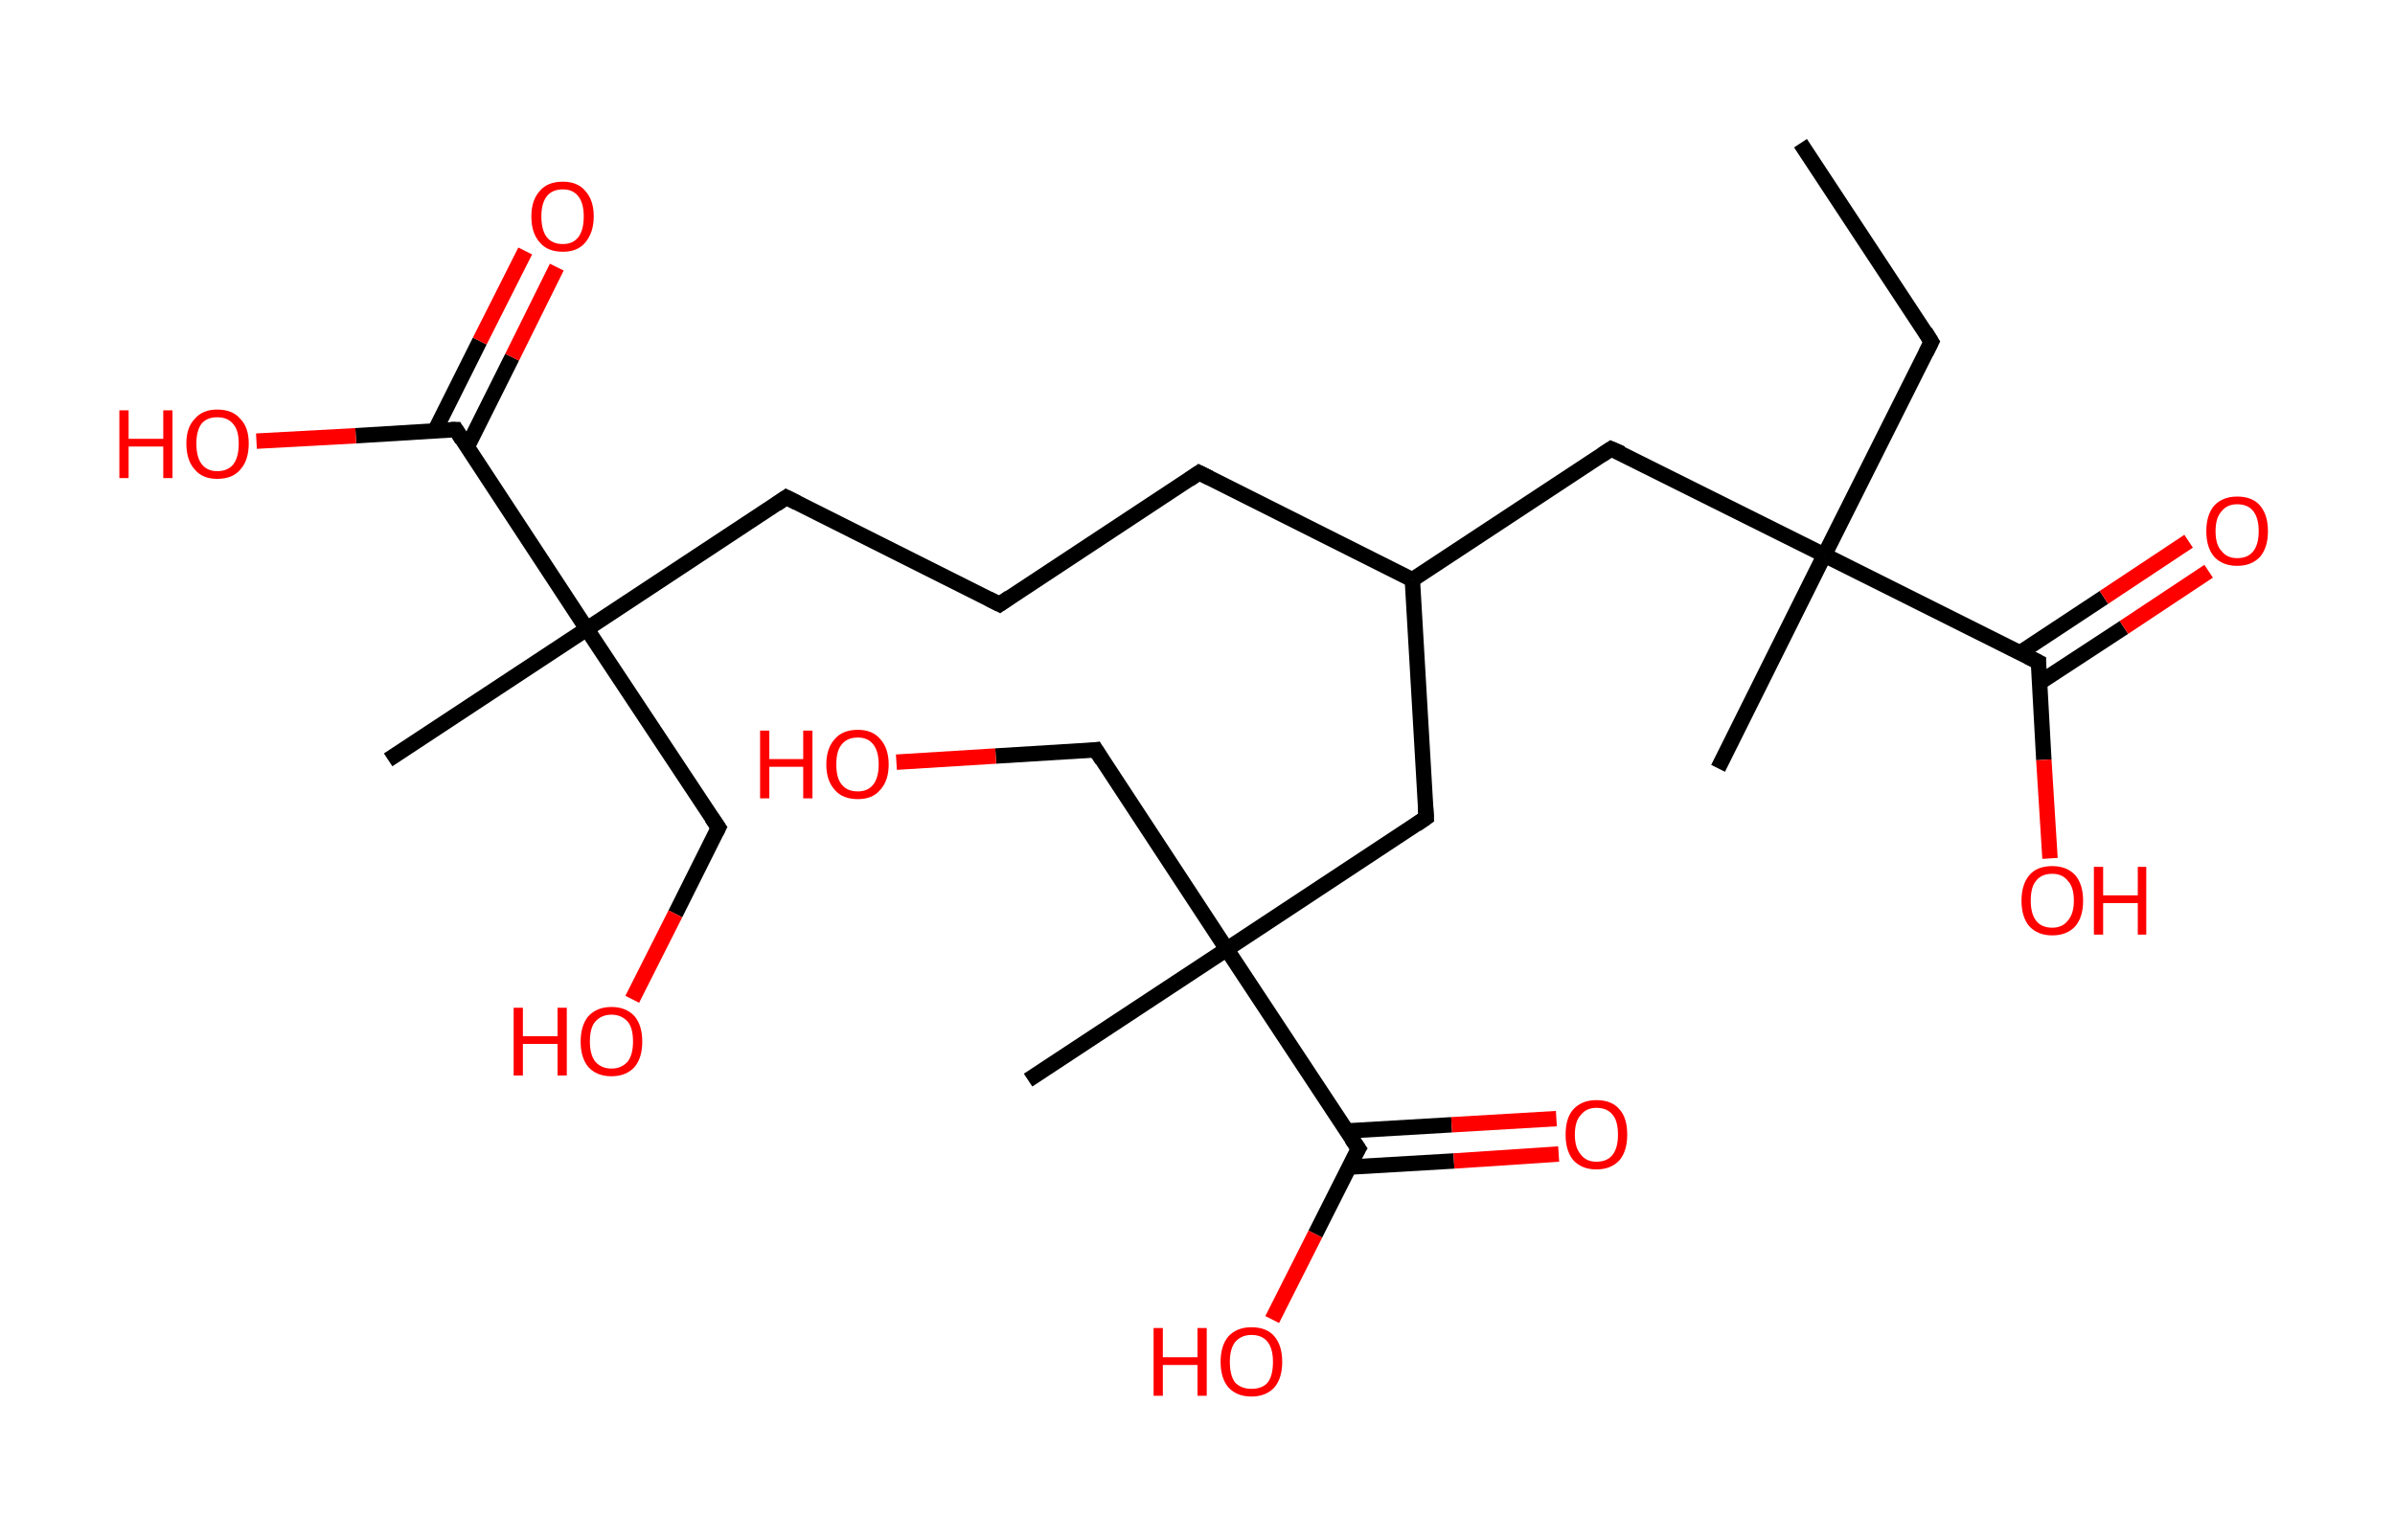 <?xml version='1.0' encoding='ASCII' standalone='yes'?>
<svg xmlns="http://www.w3.org/2000/svg" xmlns:rdkit="http://www.rdkit.org/xml" xmlns:xlink="http://www.w3.org/1999/xlink" version="1.1" baseProfile="full" xml:space="preserve" width="311px" height="200px" viewBox="0 0 311 200">
<!-- END OF HEADER -->
<rect style="opacity:1.0;fill:#FFFFFF;stroke:none" width="311.0" height="200.0" x="0.0" y="0.0"> </rect>
<path class="bond-0 atom-0 atom-1" d="M 233.8,18.6 L 250.8,44.4" style="fill:none;fill-rule:evenodd;stroke:#000000;stroke-width:2.0px;stroke-linecap:butt;stroke-linejoin:miter;stroke-opacity:1"/>
<path class="bond-1 atom-1 atom-2" d="M 250.8,44.4 L 236.9,72.1" style="fill:none;fill-rule:evenodd;stroke:#000000;stroke-width:2.0px;stroke-linecap:butt;stroke-linejoin:miter;stroke-opacity:1"/>
<path class="bond-2 atom-2 atom-3" d="M 236.9,72.1 L 223.1,99.8" style="fill:none;fill-rule:evenodd;stroke:#000000;stroke-width:2.0px;stroke-linecap:butt;stroke-linejoin:miter;stroke-opacity:1"/>
<path class="bond-3 atom-2 atom-4" d="M 236.9,72.1 L 209.2,58.3" style="fill:none;fill-rule:evenodd;stroke:#000000;stroke-width:2.0px;stroke-linecap:butt;stroke-linejoin:miter;stroke-opacity:1"/>
<path class="bond-4 atom-4 atom-5" d="M 209.2,58.3 L 183.4,75.3" style="fill:none;fill-rule:evenodd;stroke:#000000;stroke-width:2.0px;stroke-linecap:butt;stroke-linejoin:miter;stroke-opacity:1"/>
<path class="bond-5 atom-5 atom-6" d="M 183.4,75.3 L 155.7,61.4" style="fill:none;fill-rule:evenodd;stroke:#000000;stroke-width:2.0px;stroke-linecap:butt;stroke-linejoin:miter;stroke-opacity:1"/>
<path class="bond-6 atom-6 atom-7" d="M 155.7,61.4 L 129.8,78.5" style="fill:none;fill-rule:evenodd;stroke:#000000;stroke-width:2.0px;stroke-linecap:butt;stroke-linejoin:miter;stroke-opacity:1"/>
<path class="bond-7 atom-7 atom-8" d="M 129.8,78.5 L 102.1,64.6" style="fill:none;fill-rule:evenodd;stroke:#000000;stroke-width:2.0px;stroke-linecap:butt;stroke-linejoin:miter;stroke-opacity:1"/>
<path class="bond-8 atom-8 atom-9" d="M 102.1,64.6 L 76.2,81.7" style="fill:none;fill-rule:evenodd;stroke:#000000;stroke-width:2.0px;stroke-linecap:butt;stroke-linejoin:miter;stroke-opacity:1"/>
<path class="bond-9 atom-9 atom-10" d="M 76.2,81.7 L 50.4,98.7" style="fill:none;fill-rule:evenodd;stroke:#000000;stroke-width:2.0px;stroke-linecap:butt;stroke-linejoin:miter;stroke-opacity:1"/>
<path class="bond-10 atom-9 atom-11" d="M 76.2,81.7 L 93.3,107.5" style="fill:none;fill-rule:evenodd;stroke:#000000;stroke-width:2.0px;stroke-linecap:butt;stroke-linejoin:miter;stroke-opacity:1"/>
<path class="bond-11 atom-11 atom-12" d="M 93.3,107.5 L 87.7,118.7" style="fill:none;fill-rule:evenodd;stroke:#000000;stroke-width:2.0px;stroke-linecap:butt;stroke-linejoin:miter;stroke-opacity:1"/>
<path class="bond-11 atom-11 atom-12" d="M 87.7,118.7 L 82.1,129.8" style="fill:none;fill-rule:evenodd;stroke:#FF0000;stroke-width:2.0px;stroke-linecap:butt;stroke-linejoin:miter;stroke-opacity:1"/>
<path class="bond-12 atom-9 atom-13" d="M 76.2,81.7 L 59.2,55.8" style="fill:none;fill-rule:evenodd;stroke:#000000;stroke-width:2.0px;stroke-linecap:butt;stroke-linejoin:miter;stroke-opacity:1"/>
<path class="bond-13 atom-13 atom-14" d="M 60.7,58.0 L 66.5,46.4" style="fill:none;fill-rule:evenodd;stroke:#000000;stroke-width:2.0px;stroke-linecap:butt;stroke-linejoin:miter;stroke-opacity:1"/>
<path class="bond-13 atom-13 atom-14" d="M 66.5,46.4 L 72.3,34.7" style="fill:none;fill-rule:evenodd;stroke:#FF0000;stroke-width:2.0px;stroke-linecap:butt;stroke-linejoin:miter;stroke-opacity:1"/>
<path class="bond-13 atom-13 atom-14" d="M 56.5,55.9 L 62.3,44.3" style="fill:none;fill-rule:evenodd;stroke:#000000;stroke-width:2.0px;stroke-linecap:butt;stroke-linejoin:miter;stroke-opacity:1"/>
<path class="bond-13 atom-13 atom-14" d="M 62.3,44.3 L 68.2,32.6" style="fill:none;fill-rule:evenodd;stroke:#FF0000;stroke-width:2.0px;stroke-linecap:butt;stroke-linejoin:miter;stroke-opacity:1"/>
<path class="bond-14 atom-13 atom-15" d="M 59.2,55.8 L 46.2,56.6" style="fill:none;fill-rule:evenodd;stroke:#000000;stroke-width:2.0px;stroke-linecap:butt;stroke-linejoin:miter;stroke-opacity:1"/>
<path class="bond-14 atom-13 atom-15" d="M 46.2,56.6 L 33.3,57.3" style="fill:none;fill-rule:evenodd;stroke:#FF0000;stroke-width:2.0px;stroke-linecap:butt;stroke-linejoin:miter;stroke-opacity:1"/>
<path class="bond-15 atom-5 atom-16" d="M 183.4,75.3 L 185.2,106.2" style="fill:none;fill-rule:evenodd;stroke:#000000;stroke-width:2.0px;stroke-linecap:butt;stroke-linejoin:miter;stroke-opacity:1"/>
<path class="bond-16 atom-16 atom-17" d="M 185.2,106.2 L 159.3,123.3" style="fill:none;fill-rule:evenodd;stroke:#000000;stroke-width:2.0px;stroke-linecap:butt;stroke-linejoin:miter;stroke-opacity:1"/>
<path class="bond-17 atom-17 atom-18" d="M 159.3,123.3 L 133.5,140.3" style="fill:none;fill-rule:evenodd;stroke:#000000;stroke-width:2.0px;stroke-linecap:butt;stroke-linejoin:miter;stroke-opacity:1"/>
<path class="bond-18 atom-17 atom-19" d="M 159.3,123.3 L 142.3,97.4" style="fill:none;fill-rule:evenodd;stroke:#000000;stroke-width:2.0px;stroke-linecap:butt;stroke-linejoin:miter;stroke-opacity:1"/>
<path class="bond-19 atom-19 atom-20" d="M 142.3,97.4 L 129.3,98.2" style="fill:none;fill-rule:evenodd;stroke:#000000;stroke-width:2.0px;stroke-linecap:butt;stroke-linejoin:miter;stroke-opacity:1"/>
<path class="bond-19 atom-19 atom-20" d="M 129.3,98.2 L 116.4,99.0" style="fill:none;fill-rule:evenodd;stroke:#FF0000;stroke-width:2.0px;stroke-linecap:butt;stroke-linejoin:miter;stroke-opacity:1"/>
<path class="bond-20 atom-17 atom-21" d="M 159.3,123.3 L 176.4,149.2" style="fill:none;fill-rule:evenodd;stroke:#000000;stroke-width:2.0px;stroke-linecap:butt;stroke-linejoin:miter;stroke-opacity:1"/>
<path class="bond-21 atom-21 atom-22" d="M 175.2,151.6 L 188.8,150.8" style="fill:none;fill-rule:evenodd;stroke:#000000;stroke-width:2.0px;stroke-linecap:butt;stroke-linejoin:miter;stroke-opacity:1"/>
<path class="bond-21 atom-21 atom-22" d="M 188.8,150.8 L 202.4,149.9" style="fill:none;fill-rule:evenodd;stroke:#FF0000;stroke-width:2.0px;stroke-linecap:butt;stroke-linejoin:miter;stroke-opacity:1"/>
<path class="bond-21 atom-21 atom-22" d="M 174.9,146.9 L 188.5,146.1" style="fill:none;fill-rule:evenodd;stroke:#000000;stroke-width:2.0px;stroke-linecap:butt;stroke-linejoin:miter;stroke-opacity:1"/>
<path class="bond-21 atom-21 atom-22" d="M 188.5,146.1 L 202.1,145.3" style="fill:none;fill-rule:evenodd;stroke:#FF0000;stroke-width:2.0px;stroke-linecap:butt;stroke-linejoin:miter;stroke-opacity:1"/>
<path class="bond-22 atom-21 atom-23" d="M 176.4,149.2 L 170.8,160.3" style="fill:none;fill-rule:evenodd;stroke:#000000;stroke-width:2.0px;stroke-linecap:butt;stroke-linejoin:miter;stroke-opacity:1"/>
<path class="bond-22 atom-21 atom-23" d="M 170.8,160.3 L 165.2,171.4" style="fill:none;fill-rule:evenodd;stroke:#FF0000;stroke-width:2.0px;stroke-linecap:butt;stroke-linejoin:miter;stroke-opacity:1"/>
<path class="bond-23 atom-2 atom-24" d="M 236.9,72.1 L 264.7,86.0" style="fill:none;fill-rule:evenodd;stroke:#000000;stroke-width:2.0px;stroke-linecap:butt;stroke-linejoin:miter;stroke-opacity:1"/>
<path class="bond-24 atom-24 atom-25" d="M 264.8,88.7 L 275.8,81.5" style="fill:none;fill-rule:evenodd;stroke:#000000;stroke-width:2.0px;stroke-linecap:butt;stroke-linejoin:miter;stroke-opacity:1"/>
<path class="bond-24 atom-24 atom-25" d="M 275.8,81.5 L 286.8,74.2" style="fill:none;fill-rule:evenodd;stroke:#FF0000;stroke-width:2.0px;stroke-linecap:butt;stroke-linejoin:miter;stroke-opacity:1"/>
<path class="bond-24 atom-24 atom-25" d="M 262.3,84.8 L 273.2,77.6" style="fill:none;fill-rule:evenodd;stroke:#000000;stroke-width:2.0px;stroke-linecap:butt;stroke-linejoin:miter;stroke-opacity:1"/>
<path class="bond-24 atom-24 atom-25" d="M 273.2,77.6 L 284.2,70.3" style="fill:none;fill-rule:evenodd;stroke:#FF0000;stroke-width:2.0px;stroke-linecap:butt;stroke-linejoin:miter;stroke-opacity:1"/>
<path class="bond-25 atom-24 atom-26" d="M 264.7,86.0 L 265.4,98.7" style="fill:none;fill-rule:evenodd;stroke:#000000;stroke-width:2.0px;stroke-linecap:butt;stroke-linejoin:miter;stroke-opacity:1"/>
<path class="bond-25 atom-24 atom-26" d="M 265.4,98.7 L 266.2,111.5" style="fill:none;fill-rule:evenodd;stroke:#FF0000;stroke-width:2.0px;stroke-linecap:butt;stroke-linejoin:miter;stroke-opacity:1"/>
<path d="M 250.0,43.1 L 250.8,44.4 L 250.1,45.8" style="fill:none;stroke:#000000;stroke-width:2.0px;stroke-linecap:butt;stroke-linejoin:miter;stroke-opacity:1;"/>
<path d="M 210.6,58.9 L 209.2,58.3 L 208.0,59.1" style="fill:none;stroke:#000000;stroke-width:2.0px;stroke-linecap:butt;stroke-linejoin:miter;stroke-opacity:1;"/>
<path d="M 157.1,62.1 L 155.7,61.4 L 154.4,62.3" style="fill:none;stroke:#000000;stroke-width:2.0px;stroke-linecap:butt;stroke-linejoin:miter;stroke-opacity:1;"/>
<path d="M 131.1,77.6 L 129.8,78.5 L 128.4,77.8" style="fill:none;stroke:#000000;stroke-width:2.0px;stroke-linecap:butt;stroke-linejoin:miter;stroke-opacity:1;"/>
<path d="M 103.5,65.3 L 102.1,64.6 L 100.8,65.5" style="fill:none;stroke:#000000;stroke-width:2.0px;stroke-linecap:butt;stroke-linejoin:miter;stroke-opacity:1;"/>
<path d="M 92.4,106.2 L 93.3,107.5 L 93.0,108.1" style="fill:none;stroke:#000000;stroke-width:2.0px;stroke-linecap:butt;stroke-linejoin:miter;stroke-opacity:1;"/>
<path d="M 60.0,57.1 L 59.2,55.8 L 58.5,55.8" style="fill:none;stroke:#000000;stroke-width:2.0px;stroke-linecap:butt;stroke-linejoin:miter;stroke-opacity:1;"/>
<path d="M 185.1,104.7 L 185.2,106.2 L 183.9,107.1" style="fill:none;stroke:#000000;stroke-width:2.0px;stroke-linecap:butt;stroke-linejoin:miter;stroke-opacity:1;"/>
<path d="M 143.1,98.7 L 142.3,97.4 L 141.6,97.5" style="fill:none;stroke:#000000;stroke-width:2.0px;stroke-linecap:butt;stroke-linejoin:miter;stroke-opacity:1;"/>
<path d="M 175.5,147.9 L 176.4,149.2 L 176.1,149.7" style="fill:none;stroke:#000000;stroke-width:2.0px;stroke-linecap:butt;stroke-linejoin:miter;stroke-opacity:1;"/>
<path d="M 263.3,85.3 L 264.7,86.0 L 264.7,86.6" style="fill:none;stroke:#000000;stroke-width:2.0px;stroke-linecap:butt;stroke-linejoin:miter;stroke-opacity:1;"/>
<path class="atom-12" d="M 66.7 130.9 L 67.9 130.9 L 67.9 134.6 L 72.4 134.6 L 72.4 130.9 L 73.6 130.9 L 73.6 139.7 L 72.4 139.7 L 72.4 135.6 L 67.9 135.6 L 67.9 139.7 L 66.7 139.7 L 66.7 130.9 " fill="#FF0000"/>
<path class="atom-12" d="M 75.4 135.3 Q 75.4 133.2, 76.4 132.0 Q 77.5 130.8, 79.4 130.8 Q 81.3 130.8, 82.4 132.0 Q 83.4 133.2, 83.4 135.3 Q 83.4 137.4, 82.4 138.6 Q 81.3 139.8, 79.4 139.8 Q 77.5 139.8, 76.4 138.6 Q 75.4 137.4, 75.4 135.3 M 79.4 138.8 Q 80.7 138.8, 81.5 137.9 Q 82.2 137.0, 82.2 135.3 Q 82.2 133.5, 81.5 132.7 Q 80.7 131.8, 79.4 131.8 Q 78.1 131.8, 77.3 132.7 Q 76.6 133.5, 76.6 135.3 Q 76.6 137.0, 77.3 137.9 Q 78.1 138.8, 79.4 138.8 " fill="#FF0000"/>
<path class="atom-14" d="M 69.0 28.1 Q 69.0 26.0, 70.1 24.8 Q 71.1 23.6, 73.1 23.6 Q 75.0 23.6, 76.0 24.8 Q 77.1 26.0, 77.1 28.1 Q 77.1 30.2, 76.0 31.5 Q 75.0 32.7, 73.1 32.7 Q 71.1 32.7, 70.1 31.5 Q 69.0 30.3, 69.0 28.1 M 73.1 31.7 Q 74.4 31.7, 75.1 30.8 Q 75.8 29.9, 75.8 28.1 Q 75.8 26.4, 75.1 25.5 Q 74.4 24.6, 73.1 24.6 Q 71.7 24.6, 71.0 25.5 Q 70.3 26.4, 70.3 28.1 Q 70.3 29.9, 71.0 30.8 Q 71.7 31.7, 73.1 31.7 " fill="#FF0000"/>
<path class="atom-15" d="M 15.5 53.3 L 16.7 53.3 L 16.7 57.0 L 21.2 57.0 L 21.2 53.3 L 22.4 53.3 L 22.4 62.1 L 21.2 62.1 L 21.2 58.0 L 16.7 58.0 L 16.7 62.1 L 15.5 62.1 L 15.5 53.3 " fill="#FF0000"/>
<path class="atom-15" d="M 24.2 57.6 Q 24.2 55.5, 25.3 54.4 Q 26.3 53.2, 28.2 53.2 Q 30.2 53.2, 31.2 54.4 Q 32.3 55.5, 32.3 57.6 Q 32.3 59.8, 31.2 61.0 Q 30.2 62.2, 28.2 62.2 Q 26.3 62.2, 25.3 61.0 Q 24.2 59.8, 24.2 57.6 M 28.2 61.2 Q 29.6 61.2, 30.3 60.3 Q 31.0 59.4, 31.0 57.6 Q 31.0 55.9, 30.3 55.1 Q 29.6 54.2, 28.2 54.2 Q 26.9 54.2, 26.2 55.0 Q 25.5 55.9, 25.5 57.6 Q 25.5 59.4, 26.2 60.3 Q 26.9 61.2, 28.2 61.2 " fill="#FF0000"/>
<path class="atom-20" d="M 98.7 94.9 L 99.9 94.9 L 99.9 98.6 L 104.3 98.6 L 104.3 94.9 L 105.5 94.9 L 105.5 103.7 L 104.3 103.7 L 104.3 99.6 L 99.9 99.6 L 99.9 103.7 L 98.7 103.7 L 98.7 94.9 " fill="#FF0000"/>
<path class="atom-20" d="M 107.3 99.3 Q 107.3 97.2, 108.4 96.0 Q 109.4 94.8, 111.4 94.8 Q 113.3 94.8, 114.3 96.0 Q 115.4 97.2, 115.4 99.3 Q 115.4 101.4, 114.3 102.6 Q 113.3 103.8, 111.4 103.8 Q 109.4 103.8, 108.4 102.6 Q 107.3 101.4, 107.3 99.3 M 111.4 102.8 Q 112.7 102.8, 113.4 101.9 Q 114.1 101.0, 114.1 99.3 Q 114.1 97.6, 113.4 96.7 Q 112.7 95.8, 111.4 95.8 Q 110.0 95.8, 109.3 96.7 Q 108.6 97.5, 108.6 99.3 Q 108.6 101.1, 109.3 101.9 Q 110.0 102.8, 111.4 102.8 " fill="#FF0000"/>
<path class="atom-22" d="M 203.3 147.4 Q 203.3 145.2, 204.3 144.1 Q 205.4 142.9, 207.3 142.9 Q 209.3 142.9, 210.3 144.1 Q 211.3 145.2, 211.3 147.4 Q 211.3 149.5, 210.3 150.7 Q 209.2 151.9, 207.3 151.9 Q 205.4 151.9, 204.3 150.7 Q 203.3 149.5, 203.3 147.4 M 207.3 150.9 Q 208.7 150.9, 209.4 150.0 Q 210.1 149.1, 210.1 147.4 Q 210.1 145.6, 209.4 144.8 Q 208.7 143.9, 207.3 143.9 Q 206.0 143.9, 205.3 144.8 Q 204.5 145.6, 204.5 147.4 Q 204.5 149.1, 205.3 150.0 Q 206.0 150.9, 207.3 150.9 " fill="#FF0000"/>
<path class="atom-23" d="M 149.8 172.5 L 151.0 172.5 L 151.0 176.3 L 155.5 176.3 L 155.5 172.5 L 156.7 172.5 L 156.7 181.3 L 155.5 181.3 L 155.5 177.3 L 151.0 177.3 L 151.0 181.3 L 149.8 181.3 L 149.8 172.5 " fill="#FF0000"/>
<path class="atom-23" d="M 158.5 176.9 Q 158.5 174.8, 159.5 173.6 Q 160.6 172.4, 162.5 172.4 Q 164.5 172.4, 165.5 173.6 Q 166.5 174.8, 166.5 176.9 Q 166.5 179.0, 165.5 180.2 Q 164.4 181.4, 162.5 181.4 Q 160.6 181.4, 159.5 180.2 Q 158.5 179.0, 158.5 176.9 M 162.5 180.4 Q 163.9 180.4, 164.6 179.6 Q 165.3 178.7, 165.3 176.9 Q 165.3 175.2, 164.6 174.3 Q 163.9 173.4, 162.5 173.4 Q 161.2 173.4, 160.4 174.3 Q 159.7 175.2, 159.7 176.9 Q 159.7 178.7, 160.4 179.6 Q 161.2 180.4, 162.5 180.4 " fill="#FF0000"/>
<path class="atom-25" d="M 286.5 69.0 Q 286.5 66.9, 287.5 65.7 Q 288.6 64.5, 290.5 64.5 Q 292.5 64.5, 293.5 65.7 Q 294.5 66.9, 294.5 69.0 Q 294.5 71.1, 293.5 72.3 Q 292.4 73.5, 290.5 73.5 Q 288.6 73.5, 287.5 72.3 Q 286.5 71.1, 286.5 69.0 M 290.5 72.5 Q 291.9 72.5, 292.6 71.6 Q 293.3 70.7, 293.3 69.0 Q 293.3 67.3, 292.6 66.4 Q 291.9 65.5, 290.5 65.5 Q 289.2 65.5, 288.5 66.4 Q 287.7 67.2, 287.7 69.0 Q 287.7 70.8, 288.5 71.6 Q 289.2 72.5, 290.5 72.5 " fill="#FF0000"/>
<path class="atom-26" d="M 262.5 117.0 Q 262.5 114.9, 263.5 113.7 Q 264.5 112.5, 266.5 112.5 Q 268.4 112.5, 269.5 113.7 Q 270.5 114.9, 270.5 117.0 Q 270.5 119.1, 269.5 120.3 Q 268.4 121.5, 266.5 121.5 Q 264.6 121.5, 263.5 120.3 Q 262.5 119.1, 262.5 117.0 M 266.5 120.5 Q 267.8 120.5, 268.5 119.6 Q 269.3 118.7, 269.3 117.0 Q 269.3 115.2, 268.5 114.4 Q 267.8 113.5, 266.5 113.5 Q 265.1 113.5, 264.4 114.4 Q 263.7 115.2, 263.7 117.0 Q 263.7 118.7, 264.4 119.6 Q 265.1 120.5, 266.5 120.5 " fill="#FF0000"/>
<path class="atom-26" d="M 271.9 112.6 L 273.1 112.6 L 273.1 116.3 L 277.6 116.3 L 277.6 112.6 L 278.7 112.6 L 278.7 121.4 L 277.6 121.4 L 277.6 117.3 L 273.1 117.3 L 273.1 121.4 L 271.9 121.4 L 271.9 112.6 " fill="#FF0000"/>
</svg>
